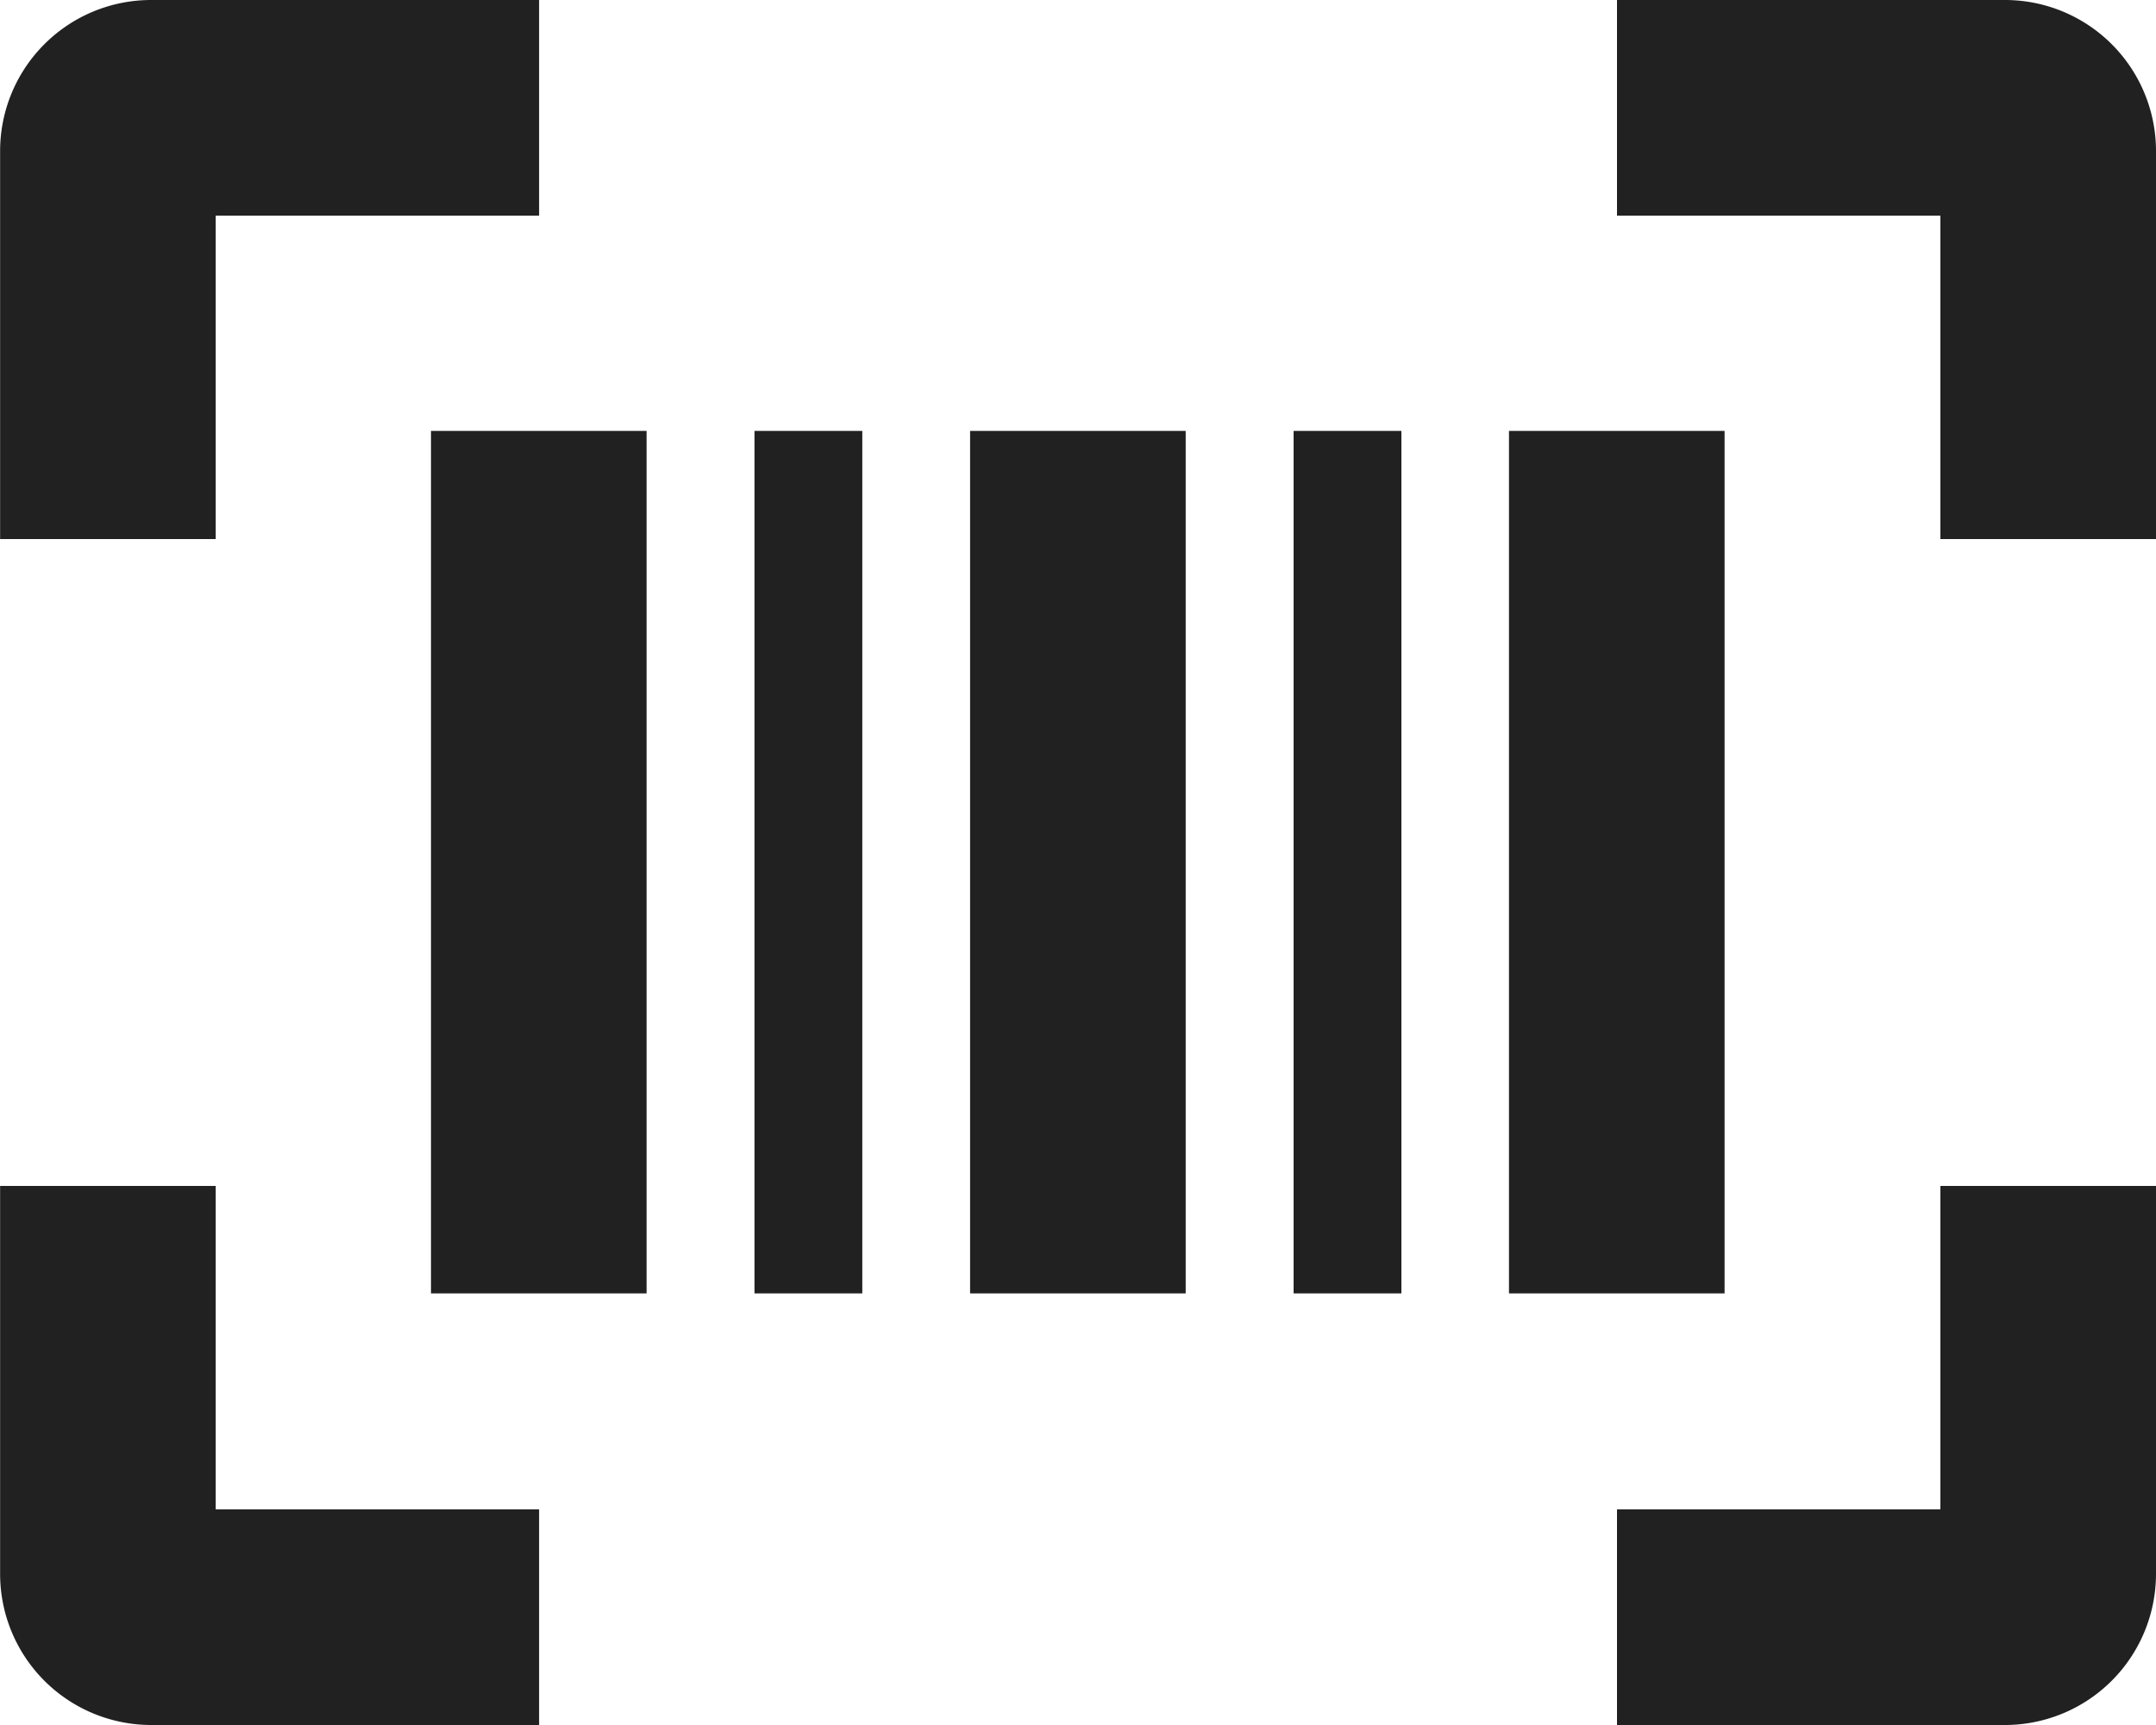 <svg xmlns="http://www.w3.org/2000/svg" width="20" height="16" fill="none"><path fill="#212121" d="M.001 1.4V5h2V2h3V0h-3.6a1.401 1.401 0 0 0-1.4 1.4ZM20 1.4A1.401 1.401 0 0 0 18.6 0H15v2h3v3h2V1.4ZM18 11h2v3.6a1.402 1.402 0 0 1-1.4 1.4H15v-2h3v-3ZM.001 14.6a1.402 1.402 0 0 0 1.4 1.4h3.6v-2h-3v-3h-2v3.6ZM3.998 3.997h2v8h-2v-8ZM10.999 3.997h-2v8h2v-8ZM13.998 3.997h2v8h-2v-8ZM7.999 3.997h-1v8h1v-8ZM12 3.997h1v8h-1v-8Z"/></svg>